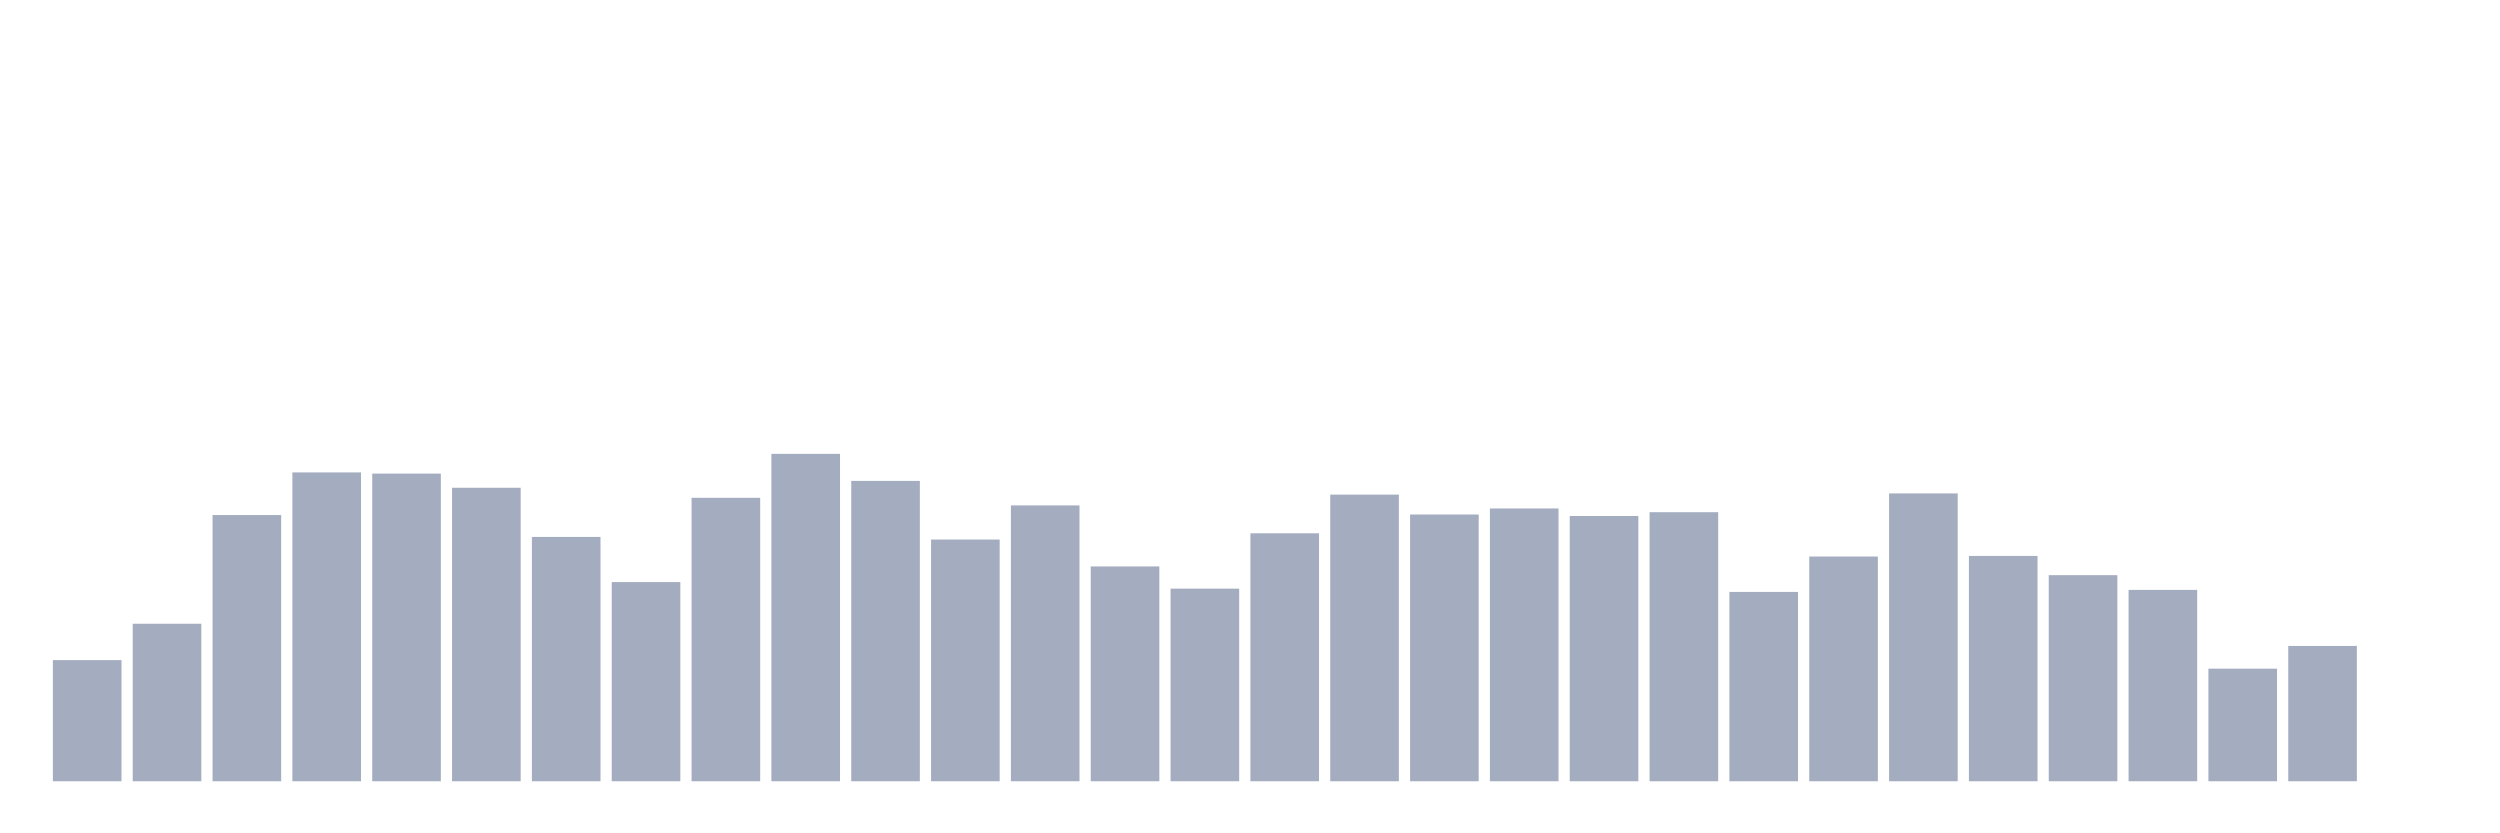 <svg xmlns="http://www.w3.org/2000/svg" viewBox="0 0 480 160"><g transform="translate(10,10)"><rect class="bar" x="0.153" width="13.175" y="116.739" height="23.261" fill="rgb(164,173,192)"></rect><rect class="bar" x="15.482" width="13.175" y="109.757" height="30.243" fill="rgb(164,173,192)"></rect><rect class="bar" x="30.81" width="13.175" y="88.885" height="51.115" fill="rgb(164,173,192)"></rect><rect class="bar" x="46.138" width="13.175" y="80.702" height="59.298" fill="rgb(164,173,192)"></rect><rect class="bar" x="61.466" width="13.175" y="80.931" height="59.069" fill="rgb(164,173,192)"></rect><rect class="bar" x="76.794" width="13.175" y="83.649" height="56.351" fill="rgb(164,173,192)"></rect><rect class="bar" x="92.123" width="13.175" y="93.091" height="46.909" fill="rgb(164,173,192)"></rect><rect class="bar" x="107.451" width="13.175" y="101.76" height="38.24" fill="rgb(164,173,192)"></rect><rect class="bar" x="122.779" width="13.175" y="85.58" height="54.42" fill="rgb(164,173,192)"></rect><rect class="bar" x="138.107" width="13.175" y="77.14" height="62.86" fill="rgb(164,173,192)"></rect><rect class="bar" x="153.436" width="13.175" y="82.333" height="57.667" fill="rgb(164,173,192)"></rect><rect class="bar" x="168.764" width="13.175" y="93.592" height="46.408" fill="rgb(164,173,192)"></rect><rect class="bar" x="184.092" width="13.175" y="87.039" height="52.961" fill="rgb(164,173,192)"></rect><rect class="bar" x="199.42" width="13.175" y="98.756" height="41.244" fill="rgb(164,173,192)"></rect><rect class="bar" x="214.748" width="13.175" y="103.019" height="36.981" fill="rgb(164,173,192)"></rect><rect class="bar" x="230.077" width="13.175" y="92.39" height="47.61" fill="rgb(164,173,192)"></rect><rect class="bar" x="245.405" width="13.175" y="84.965" height="55.035" fill="rgb(164,173,192)"></rect><rect class="bar" x="260.733" width="13.175" y="88.785" height="51.215" fill="rgb(164,173,192)"></rect><rect class="bar" x="276.061" width="13.175" y="87.626" height="52.374" fill="rgb(164,173,192)"></rect><rect class="bar" x="291.39" width="13.175" y="89.071" height="50.929" fill="rgb(164,173,192)"></rect><rect class="bar" x="306.718" width="13.175" y="88.341" height="51.659" fill="rgb(164,173,192)"></rect><rect class="bar" x="322.046" width="13.175" y="103.649" height="36.351" fill="rgb(164,173,192)"></rect><rect class="bar" x="337.374" width="13.175" y="96.853" height="43.147" fill="rgb(164,173,192)"></rect><rect class="bar" x="352.702" width="13.175" y="84.736" height="55.264" fill="rgb(164,173,192)"></rect><rect class="bar" x="368.031" width="13.175" y="96.739" height="43.261" fill="rgb(164,173,192)"></rect><rect class="bar" x="383.359" width="13.175" y="100.43" height="39.57" fill="rgb(164,173,192)"></rect><rect class="bar" x="398.687" width="13.175" y="103.262" height="36.738" fill="rgb(164,173,192)"></rect><rect class="bar" x="414.015" width="13.175" y="118.384" height="21.616" fill="rgb(164,173,192)"></rect><rect class="bar" x="429.344" width="13.175" y="114.02" height="25.98" fill="rgb(164,173,192)"></rect><rect class="bar" x="444.672" width="13.175" y="140" height="0" fill="rgb(164,173,192)"></rect></g></svg>